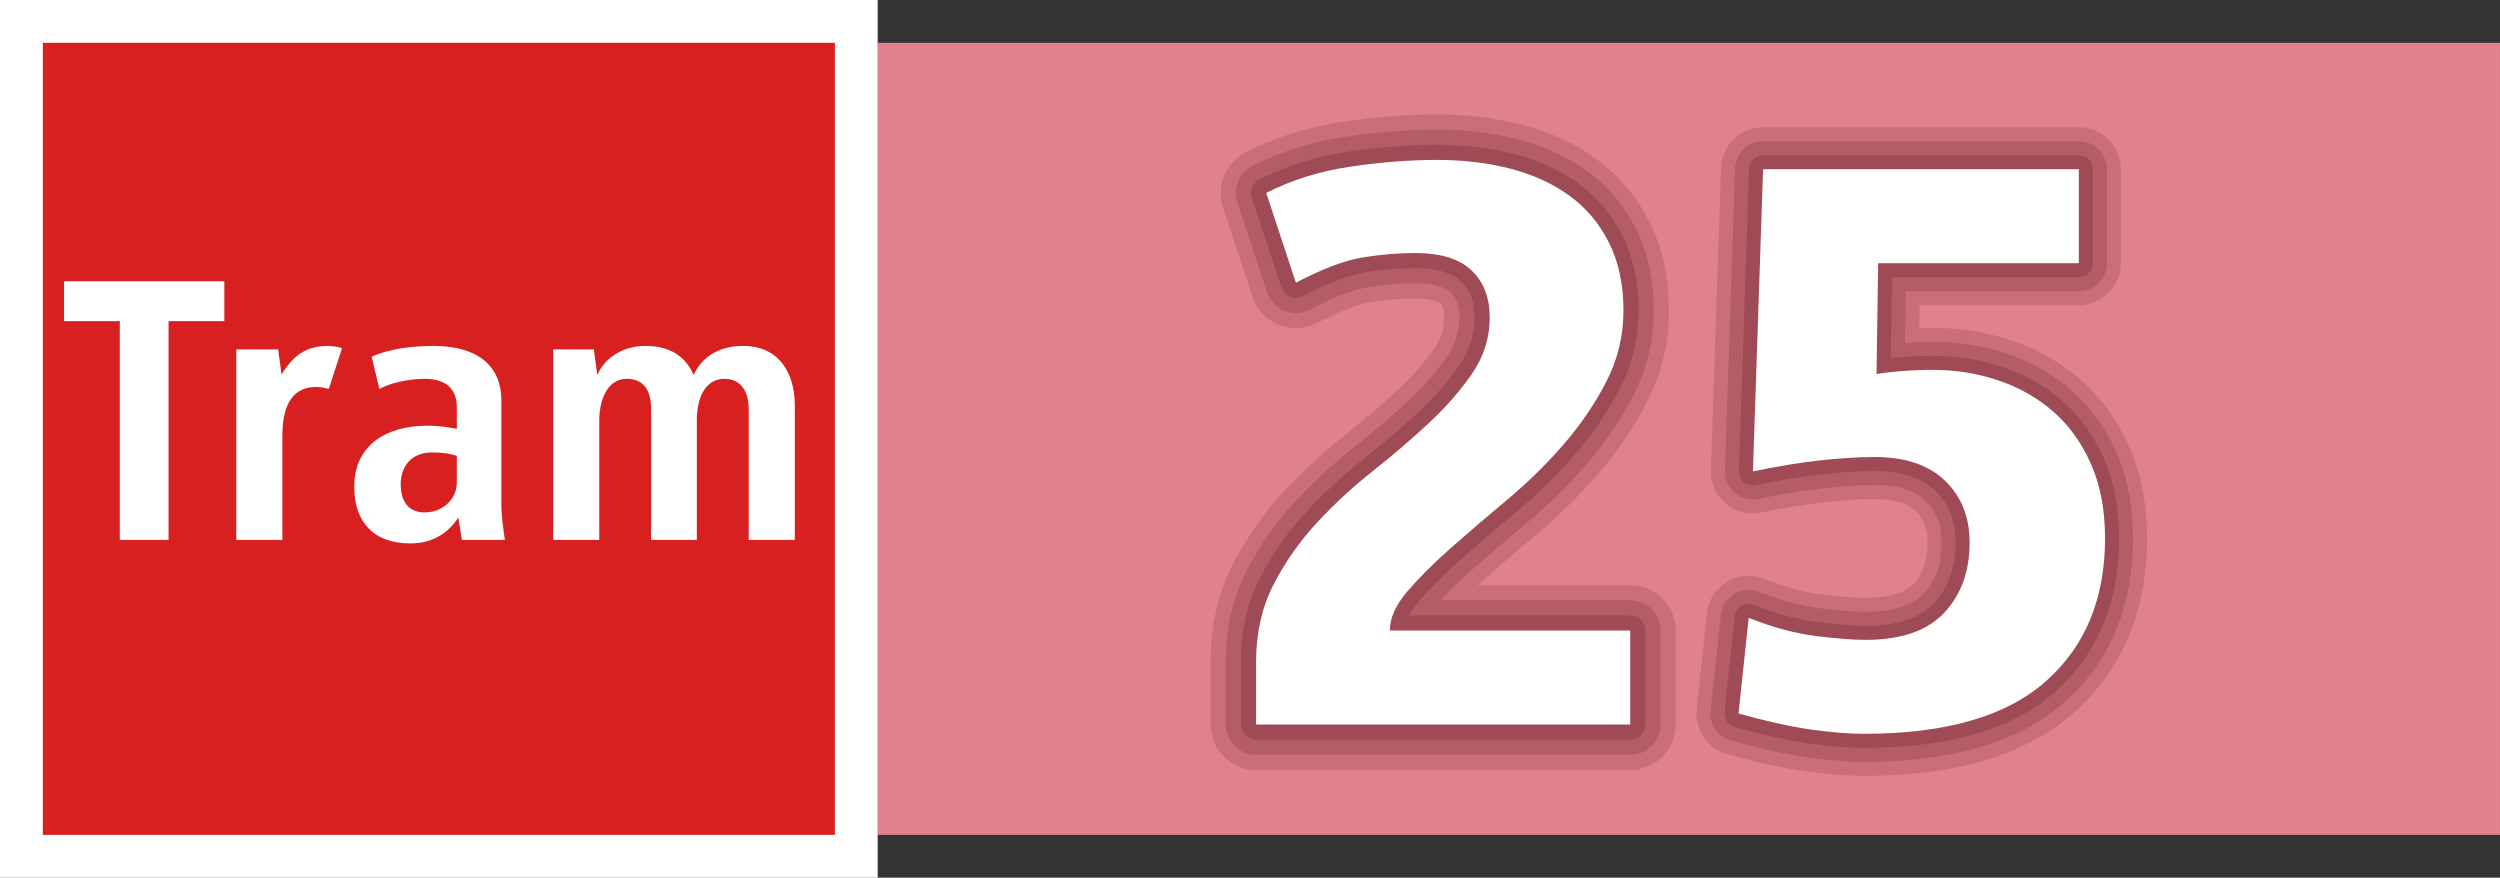 <?xml version="1.0" standalone="no"?>
<!DOCTYPE svg PUBLIC "-//W3C//DTD SVG 1.1//EN" "http://www.w3.org/Graphics/SVG/1.1/DTD/svg11.dtd">
<!--Generator: Xara Designer (www.xara.com), SVG filter version: 6.3.0.31-->
<svg fill="none" fill-rule="evenodd" stroke="black" stroke-width="0.501" stroke-linejoin="bevel" stroke-miterlimit="10" font-family="Times New Roman" font-size="16" style="font-variant-ligatures:none" xmlns:xlink="http://www.w3.org/1999/xlink" xmlns="http://www.w3.org/2000/svg" version="1.1" overflow="visible" width="158.822pt" height="55.758pt" viewBox="614.715 -781.849 158.822 55.758">
 <rect x="614.715" y="-781.849" width="158.822" height="55.758" fill="#333333" stroke="none"/>
 <defs>
	</defs>
 <g id="Layer 1" transform="scale(1 -1)">
  <g id="Group" stroke="none">
   <rect x="-25.159" y="-51.531" width="50.319" height="103.063" transform="translate(722.005 753.97) rotate(90)" fill="#e0818c" stroke-linejoin="miter"/>
   <path d="M 690.658,735.822 L 690.658,739.801 C 690.658,742.157 691.134,744.405 692.184,746.453 C 693.079,748.199 694.195,749.796 695.527,751.236 C 696.757,752.568 698.096,753.807 699.54,754.949 C 700.756,755.912 701.867,756.866 702.878,757.81 C 703.793,758.665 704.514,759.502 705.069,760.314 C 705.371,760.755 705.5,761.182 705.5,761.687 L 705.49,761.835 L 705.413,761.857 C 705.249,761.888 704.993,761.919 704.622,761.919 C 703.802,761.919 702.908,761.848 701.938,761.696 C 701.389,761.61 700.384,761.287 698.82,760.472 C 696.714,759.376 694.123,760.429 693.379,762.683 L 691.497,768.383 C 690.901,770.187 691.71,772.158 693.402,773.024 C 695.417,774.054 697.599,774.73 699.917,775.072 C 702.019,775.384 704.055,775.544 706.02,775.544 C 707.99,775.544 709.883,775.324 711.677,774.853 C 713.515,774.37 715.211,773.608 716.705,772.52 C 718.283,771.371 719.511,769.889 720.385,768.144 C 721.311,766.288 721.706,764.241 721.706,762.118 C 721.706,759.893 721.192,757.768 720.169,755.797 C 719.287,754.099 718.198,752.51 716.912,751.035 C 715.683,749.623 714.343,748.316 712.898,747.11 L 711.163,745.646 L 718.281,745.646 C 720.408,745.646 722.136,743.918 722.136,741.791 L 722.136,735.822 C 722.136,733.694 720.408,731.967 718.281,731.967 L 694.513,731.967 C 692.385,731.967 690.658,733.694 690.658,735.822 Z" stroke-linejoin="round" stroke-width="0.242" fill="#e0818c" marker-start="none" marker-end="none"/>
   <path d="M 691.622,735.822 L 691.622,739.801 C 691.622,742.025 692.071,744.119 693.042,746.013 C 693.897,747.681 694.962,749.206 696.235,750.582 C 697.431,751.876 698.733,753.081 700.138,754.193 C 701.373,755.171 702.505,756.142 703.536,757.105 C 704.496,758.002 705.265,758.892 705.865,759.77 C 706.275,760.37 706.464,760.985 706.464,761.687 C 706.464,762.303 706.3,762.486 706.202,762.58 C 706.19,762.591 705.868,762.883 704.622,762.883 C 703.747,762.883 702.803,762.808 701.788,762.648 C 701.09,762.539 699.978,762.162 698.375,761.327 C 696.796,760.505 694.852,761.295 694.294,762.985 L 692.412,768.685 C 691.965,770.038 692.572,771.516 693.841,772.165 C 695.756,773.145 697.836,773.79 700.058,774.118 C 702.119,774.424 704.107,774.58 706.02,774.58 C 707.919,774.58 709.728,774.368 711.433,773.921 C 713.169,773.464 714.753,772.75 716.137,771.74 C 717.586,770.686 718.715,769.327 719.522,767.712 C 720.37,766.016 720.742,764.123 720.742,762.118 C 720.742,760.046 720.264,758.073 719.313,756.242 C 718.468,754.614 717.423,753.088 716.185,751.668 C 714.99,750.296 713.687,749.024 712.28,747.851 C 711.008,746.791 709.839,745.788 708.77,744.842 L 708.599,744.682 L 718.281,744.682 C 719.876,744.682 721.172,743.386 721.172,741.791 L 721.172,735.822 C 721.172,734.226 719.876,732.931 718.281,732.931 L 694.513,732.931 C 692.917,732.931 691.622,734.226 691.622,735.822 Z" stroke-linejoin="round" stroke-width="0.242" fill="#ca6f7a" marker-start="none" marker-end="none"/>
   <path d="M 692.585,735.822 L 692.585,739.801 C 692.585,741.893 693.007,743.833 693.899,745.574 C 694.714,747.164 695.729,748.616 696.942,749.928 C 698.104,751.185 699.369,752.356 700.736,753.438 C 701.99,754.43 703.141,755.418 704.194,756.401 C 705.198,757.339 706.015,758.282 706.66,759.226 C 707.179,759.984 707.427,760.789 707.427,761.687 C 707.427,762.516 707.189,762.97 706.867,763.277 C 706.603,763.529 705.99,763.846 704.622,763.846 C 703.692,763.846 702.698,763.766 701.64,763.6 C 700.792,763.468 699.572,763.037 697.93,762.182 C 696.877,761.634 695.581,762.16 695.209,763.287 L 693.327,768.987 C 693.029,769.889 693.434,770.875 694.28,771.308 C 696.094,772.235 698.072,772.851 700.199,773.165 C 702.218,773.465 704.159,773.616 706.02,773.616 C 707.847,773.616 709.574,773.412 711.188,772.989 C 712.824,772.559 714.294,771.891 715.57,770.962 C 716.888,770.002 717.919,768.764 718.661,767.282 C 719.428,765.744 719.778,764.004 719.778,762.118 C 719.778,760.199 719.337,758.379 718.458,756.685 C 717.65,755.128 716.648,753.666 715.459,752.301 C 714.298,750.968 713.031,749.732 711.664,748.591 C 710.385,747.526 709.208,746.517 708.131,745.564 C 707.609,745.101 707.136,744.657 706.71,744.231 L 706.232,743.718 L 718.281,743.718 C 719.344,743.718 720.208,742.854 720.208,741.791 L 720.208,735.822 C 720.208,734.758 719.344,733.894 718.281,733.894 L 694.513,733.894 C 693.449,733.894 692.585,734.758 692.585,735.822 Z" stroke-linejoin="round" stroke-width="0.242" fill="#b45d67" marker-start="none" marker-end="none"/>
   <path d="M 693.549,735.822 L 693.549,739.801 C 693.549,741.761 693.943,743.546 694.757,745.134 C 695.532,746.646 696.497,748.026 697.65,749.274 C 698.777,750.494 700.006,751.631 701.335,752.682 C 702.607,753.689 703.779,754.694 704.852,755.697 C 705.9,756.676 706.766,757.672 707.456,758.682 C 708.083,759.599 708.391,760.593 708.391,761.687 C 708.391,762.729 708.079,763.453 707.532,763.974 C 707.015,764.468 706.113,764.81 704.622,764.81 C 703.637,764.81 702.593,764.726 701.49,764.553 C 700.493,764.397 699.166,763.913 697.484,763.037 C 696.958,762.763 696.311,763.026 696.125,763.589 L 694.243,769.289 C 694.094,769.74 694.296,770.233 694.719,770.449 C 696.432,771.326 698.309,771.912 700.34,772.212 C 702.318,772.505 704.211,772.652 706.02,772.652 C 707.776,772.652 709.419,772.456 710.943,772.056 C 712.478,771.653 713.836,771.033 715.003,770.182 C 716.191,769.318 717.122,768.201 717.798,766.85 C 718.487,765.472 718.814,763.885 718.814,762.118 C 718.814,760.352 718.41,758.684 717.603,757.13 C 716.831,755.643 715.873,754.244 714.732,752.935 C 713.605,751.64 712.375,750.44 711.046,749.331 C 709.762,748.262 708.577,747.246 707.492,746.285 C 706.423,745.339 705.542,744.456 704.843,743.639 C 704.68,743.448 704.545,743.267 704.433,743.096 L 704.244,742.754 L 718.281,742.754 C 718.812,742.754 719.244,742.322 719.244,741.791 L 719.244,735.822 C 719.244,735.29 718.812,734.858 718.281,734.858 L 694.513,734.858 C 693.981,734.858 693.549,735.29 693.549,735.822 Z" stroke-linejoin="round" stroke-width="0.242" stroke-linecap="round" fill-rule="nonzero" fill="#9e4b55" marker-start="none" marker-end="none"/>
   <path d="M 729.295,731.97 C 727.795,732.18 726.089,732.561 724.201,733.091 C 722.527,733.559 721.436,735.169 721.619,736.896 L 722.264,742.973 C 722.513,745.314 724.929,746.776 727.118,745.909 C 728.444,745.384 729.573,745.093 730.518,744.977 C 731.765,744.822 732.649,744.761 733.228,744.761 C 734.936,744.761 735.477,745.192 735.63,745.355 C 735.986,745.736 736.28,746.303 736.28,747.384 C 736.28,748.153 736.069,748.494 735.807,748.746 C 735.632,748.916 735.153,749.253 733.819,749.253 C 732.939,749.253 731.908,749.191 730.717,749.058 C 729.559,748.93 728.257,748.717 726.804,748.414 C 724.546,747.942 722.438,749.714 722.516,752.02 L 723.161,771.217 C 723.225,773.136 724.801,774.66 726.721,774.66 L 746.779,774.66 C 748.745,774.66 750.341,773.064 750.341,771.098 L 750.341,765.129 C 750.341,763.162 748.745,761.567 746.779,761.567 L 740.737,761.567 L 742.81,761.055 C 744.557,760.465 746.137,759.574 747.512,758.372 C 748.945,757.116 750.038,755.566 750.819,753.792 C 751.647,751.907 752.008,749.833 752.008,747.653 C 752.008,742.96 750.43,738.897 747.043,735.898 C 743.606,732.853 738.729,731.669 733.12,731.669 C 731.975,731.669 730.692,731.777 729.295,731.97 Z" stroke-linejoin="round" stroke-width="0.242" fill="#e0818c" marker-start="none" marker-end="none"/>
   <path d="M 729.417,732.852 C 727.97,733.054 726.305,733.426 724.441,733.948 C 723.186,734.3 722.367,735.507 722.505,736.802 L 723.15,742.879 C 723.336,744.635 725.149,745.731 726.79,745.081 C 728.17,744.535 729.373,744.22 730.409,744.093 C 731.672,743.937 732.597,743.87 733.228,743.87 C 735.073,743.87 735.896,744.337 736.279,744.746 C 736.816,745.319 737.17,746.116 737.17,747.384 C 737.17,748.364 736.882,748.947 736.426,749.387 C 736.035,749.765 735.304,750.143 733.819,750.143 C 732.899,750.143 731.834,750.079 730.619,749.943 C 729.427,749.811 728.097,749.594 726.622,749.285 C 724.928,748.932 723.347,750.261 723.406,751.99 L 724.051,771.187 C 724.099,772.626 725.281,773.769 726.721,773.769 L 746.779,773.769 C 748.253,773.769 749.45,772.572 749.45,771.098 L 749.45,765.129 C 749.45,763.654 748.253,762.457 746.779,762.457 L 736.665,762.457 L 736.642,760.989 L 737.476,761.024 C 739.22,761.024 740.909,760.759 742.525,760.211 C 744.167,759.657 745.643,758.823 746.925,757.702 C 748.251,756.54 749.27,755.1 750.004,753.433 C 750.773,751.683 751.117,749.736 751.117,747.653 C 751.117,743.174 749.62,739.369 746.453,736.565 C 743.248,733.725 738.626,732.559 733.12,732.559 C 732.028,732.559 730.788,732.662 729.417,732.852 Z" stroke-linejoin="round" stroke-width="0.242" fill="#ca6f7a" marker-start="none" marker-end="none"/>
   <path d="M 729.54,733.734 C 728.145,733.929 726.521,734.29 724.681,734.806 C 723.844,735.04 723.299,735.845 723.39,736.708 L 724.035,742.785 C 724.16,743.956 725.368,744.687 726.462,744.253 C 727.896,743.686 729.173,743.348 730.3,743.209 C 731.578,743.051 732.544,742.98 733.228,742.98 C 735.211,742.98 736.315,743.482 736.929,744.137 C 737.645,744.902 738.061,745.929 738.061,747.384 C 738.061,748.575 737.695,749.399 737.044,750.027 C 736.437,750.614 735.454,751.034 733.819,751.034 C 732.859,751.034 731.761,750.967 730.52,750.828 C 729.296,750.693 727.937,750.47 726.44,750.157 C 725.311,749.921 724.257,750.807 724.296,751.96 L 724.941,771.157 C 724.973,772.117 725.761,772.879 726.721,772.879 L 746.779,772.879 C 747.762,772.879 748.56,772.081 748.56,771.098 L 748.56,765.129 C 748.56,764.145 747.762,763.348 746.779,763.348 L 735.788,763.348 L 735.737,760.063 L 737.476,760.134 C 739.129,760.134 740.72,759.882 742.24,759.368 C 743.777,758.849 745.149,758.072 746.339,757.032 C 747.557,755.964 748.502,754.634 749.189,753.075 C 749.898,751.46 750.227,749.639 750.227,747.653 C 750.227,743.388 748.81,739.842 745.862,737.231 C 742.889,734.597 738.524,733.45 733.12,733.45 C 732.081,733.45 730.884,733.548 729.54,733.734 Z" stroke-linejoin="round" stroke-width="0.242" fill="#b45d67" marker-start="none" marker-end="none"/>
   <path d="M 729.663,734.616 C 728.32,734.804 726.737,735.154 724.921,735.663 C 724.503,735.78 724.23,736.183 724.276,736.614 L 724.921,742.691 C 724.983,743.277 725.587,743.642 726.134,743.425 C 727.622,742.837 728.973,742.475 730.191,742.325 C 731.484,742.165 732.491,742.089 733.228,742.089 C 735.348,742.089 736.734,742.627 737.579,743.528 C 738.474,744.485 738.951,745.742 738.951,747.384 C 738.951,748.786 738.508,749.852 737.663,750.668 C 736.84,751.463 735.604,751.924 733.819,751.924 C 732.819,751.924 731.687,751.855 730.422,751.713 C 729.164,751.574 727.777,751.346 726.258,751.029 C 725.693,750.911 725.166,751.354 725.186,751.93 L 725.831,771.127 C 725.847,771.607 726.241,771.988 726.721,771.988 L 746.779,771.988 C 747.27,771.988 747.669,771.589 747.669,771.098 L 747.669,765.129 C 747.669,764.637 747.27,764.238 746.779,764.238 L 734.911,764.238 L 734.832,759.1 L 735.44,759.16 C 736.127,759.216 736.807,759.243 737.476,759.243 C 739.037,759.243 740.532,759.006 741.955,758.524 C 743.387,758.041 744.655,757.321 745.752,756.362 C 746.863,755.388 747.734,754.168 748.374,752.716 C 749.024,751.236 749.336,749.542 749.336,747.653 C 749.336,743.602 748,740.314 745.272,737.898 C 742.531,735.469 738.421,734.34 733.12,734.34 C 732.134,734.34 730.98,734.434 729.663,734.616 Z" stroke-linejoin="round" stroke-width="0.242" stroke-linecap="round" fill-rule="nonzero" fill="#9e4b55" marker-start="none" marker-end="none"/>
   <path d="M 694.513,735.822 L 694.513,739.801 C 694.513,741.63 694.88,743.261 695.615,744.695 C 696.35,746.129 697.264,747.437 698.358,748.62 C 699.451,749.803 700.643,750.906 701.933,751.927 C 703.224,752.949 704.416,753.971 705.51,754.993 C 706.603,756.014 707.517,757.063 708.252,758.139 C 708.987,759.214 709.355,760.397 709.355,761.687 C 709.355,762.942 708.969,763.937 708.198,764.672 C 707.428,765.407 706.236,765.774 704.622,765.774 C 703.583,765.774 702.489,765.685 701.342,765.505 C 700.195,765.326 698.761,764.788 697.04,763.892 L 695.158,769.592 C 696.771,770.417 698.546,770.973 700.482,771.259 C 702.418,771.546 704.264,771.689 706.02,771.689 C 707.705,771.689 709.265,771.501 710.699,771.125 C 712.133,770.748 713.378,770.175 714.436,769.404 C 715.494,768.634 716.327,767.639 716.937,766.42 C 717.546,765.201 717.851,763.767 717.851,762.118 C 717.851,760.505 717.483,758.99 716.748,757.574 C 716.013,756.158 715.099,754.822 714.006,753.568 C 712.913,752.313 711.72,751.148 710.43,750.072 C 709.139,748.997 707.947,747.975 706.854,747.007 C 705.761,746.039 704.846,745.125 704.111,744.265 C 703.376,743.404 703.009,742.58 703.009,741.791 L 718.281,741.791 L 718.281,735.822 L 694.513,735.822 Z" stroke-linejoin="round" stroke-width="0.242" fill-rule="nonzero" stroke-linecap="round" fill="#ffffff" marker-start="none" marker-end="none"/>
   <path d="M 748.446,747.653 C 748.446,743.817 747.191,740.787 744.682,738.565 C 742.173,736.342 738.319,735.231 733.12,735.231 C 732.188,735.231 731.077,735.32 729.786,735.499 C 728.496,735.679 726.954,736.019 725.162,736.521 L 725.807,742.598 C 727.348,741.988 728.774,741.603 730.082,741.442 C 731.391,741.28 732.439,741.199 733.228,741.199 C 735.486,741.199 737.153,741.773 738.229,742.92 C 739.304,744.068 739.842,745.555 739.842,747.384 C 739.842,748.997 739.322,750.305 738.282,751.309 C 737.243,752.313 735.755,752.815 733.819,752.815 C 732.78,752.815 731.614,752.743 730.324,752.599 C 729.033,752.456 727.617,752.223 726.076,751.901 L 726.721,771.098 L 746.779,771.098 L 746.779,765.129 L 734.034,765.129 L 733.927,758.085 C 734.321,758.156 734.85,758.219 735.513,758.273 C 736.176,758.327 736.831,758.353 737.476,758.353 C 738.946,758.353 740.344,758.13 741.67,757.681 C 742.997,757.233 744.162,756.57 745.166,755.692 C 746.169,754.813 746.967,753.702 747.559,752.358 C 748.15,751.013 748.446,749.445 748.446,747.653 Z" stroke-linejoin="round" stroke-width="0.242" fill-rule="nonzero" stroke-linecap="round" fill="#ffffff" marker-start="none" marker-end="none"/>
   <path d="M 614.715,781.849 L 614.715,726.091 L 670.473,726.091 L 670.473,781.849 L 614.715,781.849 Z" stroke-linejoin="miter" stroke-width="0.485" stroke-linecap="round" fill="#ffffff" marker-start="none" marker-end="none"/>
   <path d="M 617.435,728.811 L 617.435,779.13 L 667.754,779.13 L 667.754,728.811 L 617.435,728.811 Z M 643.836,748.975 L 644.057,747.548 L 646.787,747.548 C 646.689,748.285 646.567,749.048 646.567,749.787 L 646.567,756.428 C 646.567,758.544 645.114,759.873 642.286,759.873 C 641.006,759.873 639.506,759.726 638.325,759.184 L 638.817,757.142 C 639.653,757.584 640.809,757.781 641.695,757.781 C 642.975,757.781 643.736,757.216 643.736,755.961 L 643.736,754.608 C 643.294,754.682 642.727,754.805 641.868,754.805 C 639.113,754.805 637.218,753.452 637.218,750.943 C 637.218,748.706 638.423,747.327 640.785,747.327 C 642.137,747.327 643.146,747.917 643.836,748.975 Z M 625.424,747.548 L 625.424,761.446 L 628.967,761.446 L 628.967,763.981 L 618.783,763.981 L 618.783,761.446 L 622.325,761.446 L 622.325,747.548 L 625.424,747.548 Z M 658.985,747.548 L 658.985,755.197 C 658.985,756.404 659.427,757.781 660.73,757.781 C 661.837,757.781 662.279,756.921 662.279,755.863 L 662.279,747.548 L 665.208,747.548 L 665.208,756.084 C 665.208,758.2 664.176,759.873 661.912,759.873 C 660.287,759.873 659.231,759.061 658.787,758.029 C 658.394,758.888 657.63,759.873 655.713,759.873 C 654.286,759.873 653.153,759.136 652.662,758.029 L 652.44,759.652 L 649.857,759.652 L 649.857,747.548 L 652.786,747.548 L 652.786,755.149 C 652.786,756.355 653.252,757.781 654.531,757.781 C 655.639,757.781 656.08,757.019 656.08,755.863 L 656.08,747.548 L 658.985,747.548 Z M 632.653,747.548 L 632.653,754.165 C 632.653,755.692 633.046,757.265 634.793,757.265 C 635.063,757.265 635.334,757.216 635.604,757.142 L 636.442,759.726 C 636.22,759.823 635.752,759.873 635.531,759.873 C 634.252,759.873 633.366,759.331 632.604,758.053 L 632.382,759.652 L 629.725,759.652 L 629.725,747.548 L 632.653,747.548 Z M 640.17,751.091 C 640.17,752.149 640.785,753.107 642.162,753.107 C 642.875,753.107 643.417,753.008 643.736,752.886 L 643.736,751.189 C 643.736,750.106 642.801,749.295 641.695,749.295 C 640.613,749.295 640.17,750.058 640.17,751.091 Z" stroke-linejoin="miter" stroke-width="0" fill-rule="evenodd" fill="#d82020" marker-start="none" marker-end="none"/>
  </g>
 </g>
</svg>
